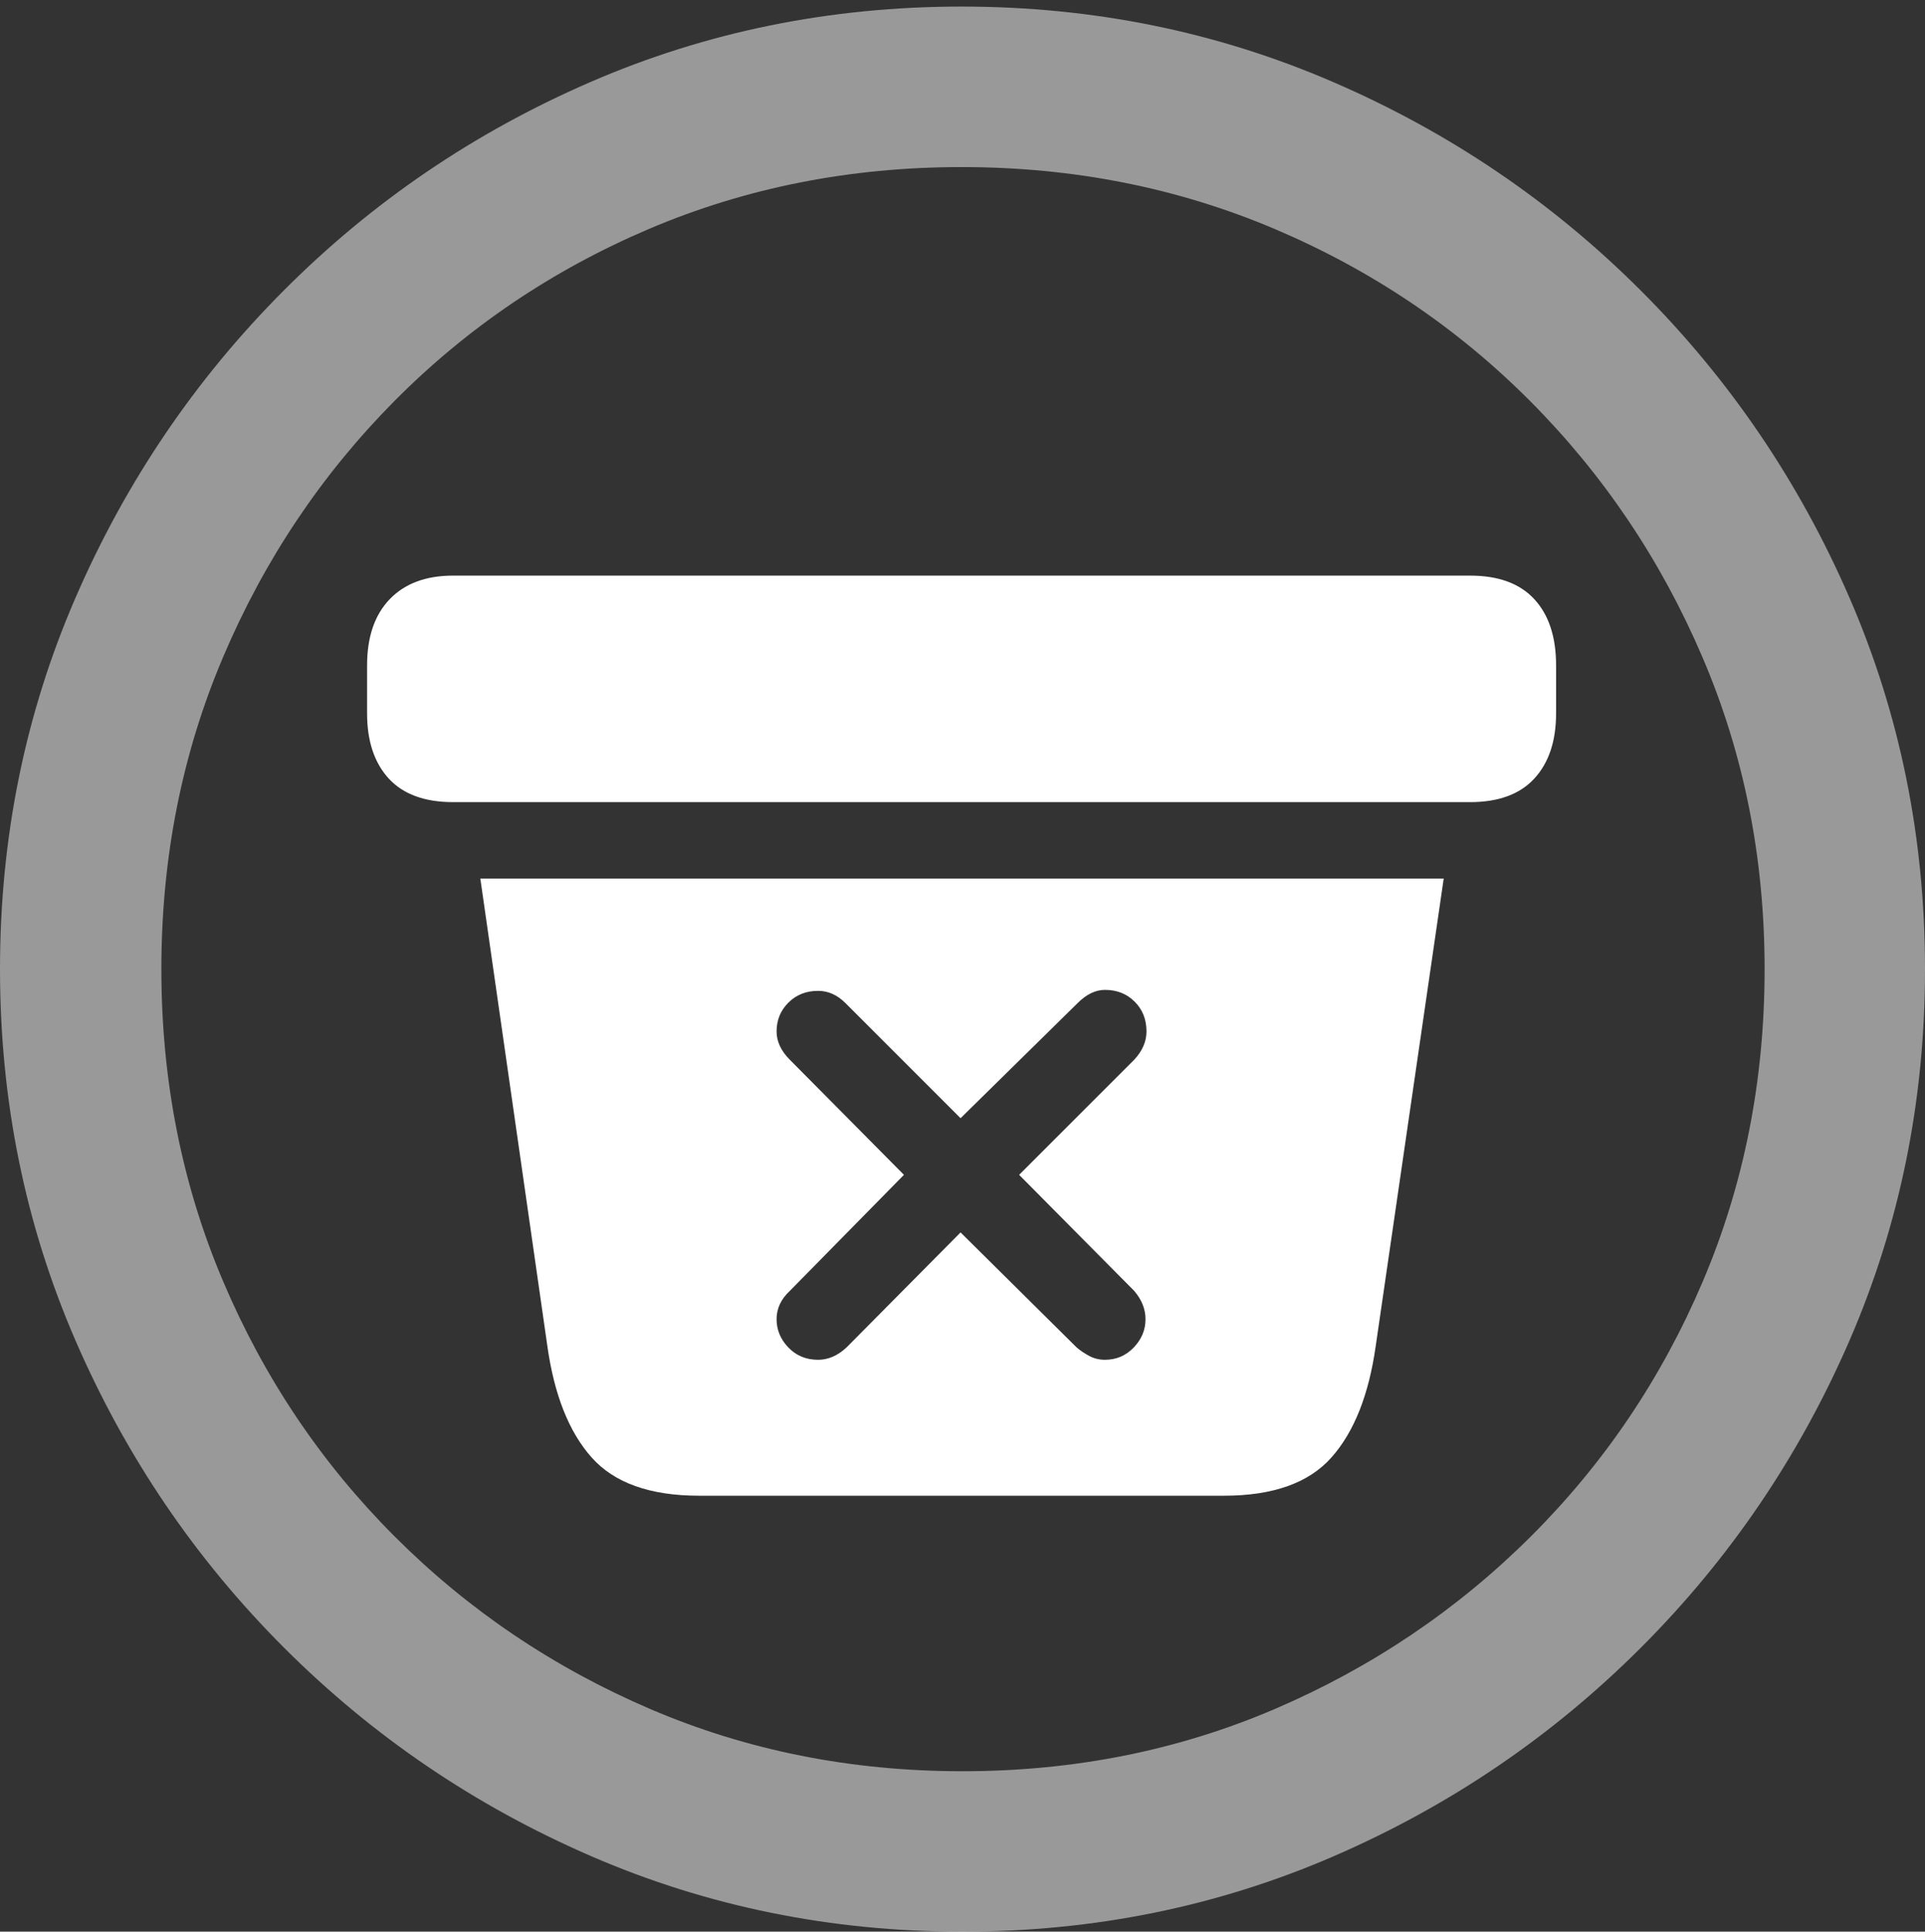 <?xml version="1.0" encoding="UTF-8"?>
<!--Generator: Apple Native CoreSVG 175.5-->
<!DOCTYPE svg
PUBLIC "-//W3C//DTD SVG 1.1//EN"
       "http://www.w3.org/Graphics/SVG/1.1/DTD/svg11.dtd">
<svg version="1.1" xmlns="http://www.w3.org/2000/svg" xmlns:xlink="http://www.w3.org/1999/xlink" width="19.922" height="19.99">
 <rect width="100%" height="100%" fill="#333333" stroke="none"/>
 <g>
  <rect height="19.99" opacity="0" width="19.922" x="0" y="0"/>
  <path d="M9.961 19.99Q12.002 19.99 13.804 19.209Q15.605 18.428 16.982 17.051Q18.359 15.674 19.141 13.872Q19.922 12.07 19.922 10.029Q19.922 7.988 19.141 6.187Q18.359 4.385 16.982 3.008Q15.605 1.631 13.799 0.85Q11.992 0.068 9.951 0.068Q7.91 0.068 6.108 0.85Q4.307 1.631 2.935 3.008Q1.562 4.385 0.781 6.187Q0 7.988 0 10.029Q0 12.07 0.781 13.872Q1.562 15.674 2.939 17.051Q4.316 18.428 6.118 19.209Q7.92 19.99 9.961 19.99ZM9.961 18.33Q8.232 18.33 6.729 17.686Q5.225 17.041 4.087 15.903Q2.949 14.766 2.31 13.262Q1.67 11.758 1.67 10.029Q1.67 8.301 2.31 6.797Q2.949 5.293 4.082 4.15Q5.215 3.008 6.719 2.368Q8.223 1.729 9.951 1.729Q11.68 1.729 13.188 2.368Q14.697 3.008 15.835 4.15Q16.973 5.293 17.617 6.797Q18.262 8.301 18.262 10.029Q18.262 11.758 17.622 13.262Q16.982 14.766 15.84 15.903Q14.697 17.041 13.193 17.686Q11.69 18.33 9.961 18.33Z" fill="rgba(255,255,255,0.5)"/>
  <path d="M7.236 15.479L12.666 15.479Q13.428 15.479 13.779 15.083Q14.131 14.688 14.238 13.926L14.941 9.092L4.971 9.092L5.664 13.926Q5.771 14.688 6.123 15.083Q6.475 15.479 7.236 15.479ZM8.467 14.072Q8.281 14.072 8.159 13.945Q8.037 13.818 8.037 13.652Q8.037 13.486 8.174 13.359L9.355 12.158L8.174 10.967Q8.037 10.83 8.037 10.674Q8.037 10.498 8.159 10.376Q8.281 10.254 8.467 10.254Q8.623 10.254 8.75 10.381L9.941 11.572L11.152 10.381Q11.289 10.244 11.435 10.244Q11.621 10.244 11.743 10.366Q11.865 10.488 11.865 10.674Q11.865 10.83 11.738 10.967L10.547 12.158L11.738 13.359Q11.855 13.496 11.855 13.652Q11.855 13.818 11.733 13.945Q11.611 14.072 11.435 14.072Q11.348 14.072 11.274 14.033Q11.201 13.994 11.143 13.945L9.941 12.754L8.76 13.945Q8.623 14.072 8.467 14.072ZM4.688 8.301L15.215 8.301Q15.654 8.301 15.879 8.057Q16.104 7.812 16.104 7.383L16.104 6.885Q16.104 6.445 15.879 6.201Q15.654 5.957 15.215 5.957L4.688 5.957Q4.268 5.957 4.033 6.201Q3.799 6.445 3.799 6.885L3.799 7.383Q3.799 7.812 4.023 8.057Q4.248 8.301 4.688 8.301Z" fill="#ffffff"/>
 </g>
</svg>

